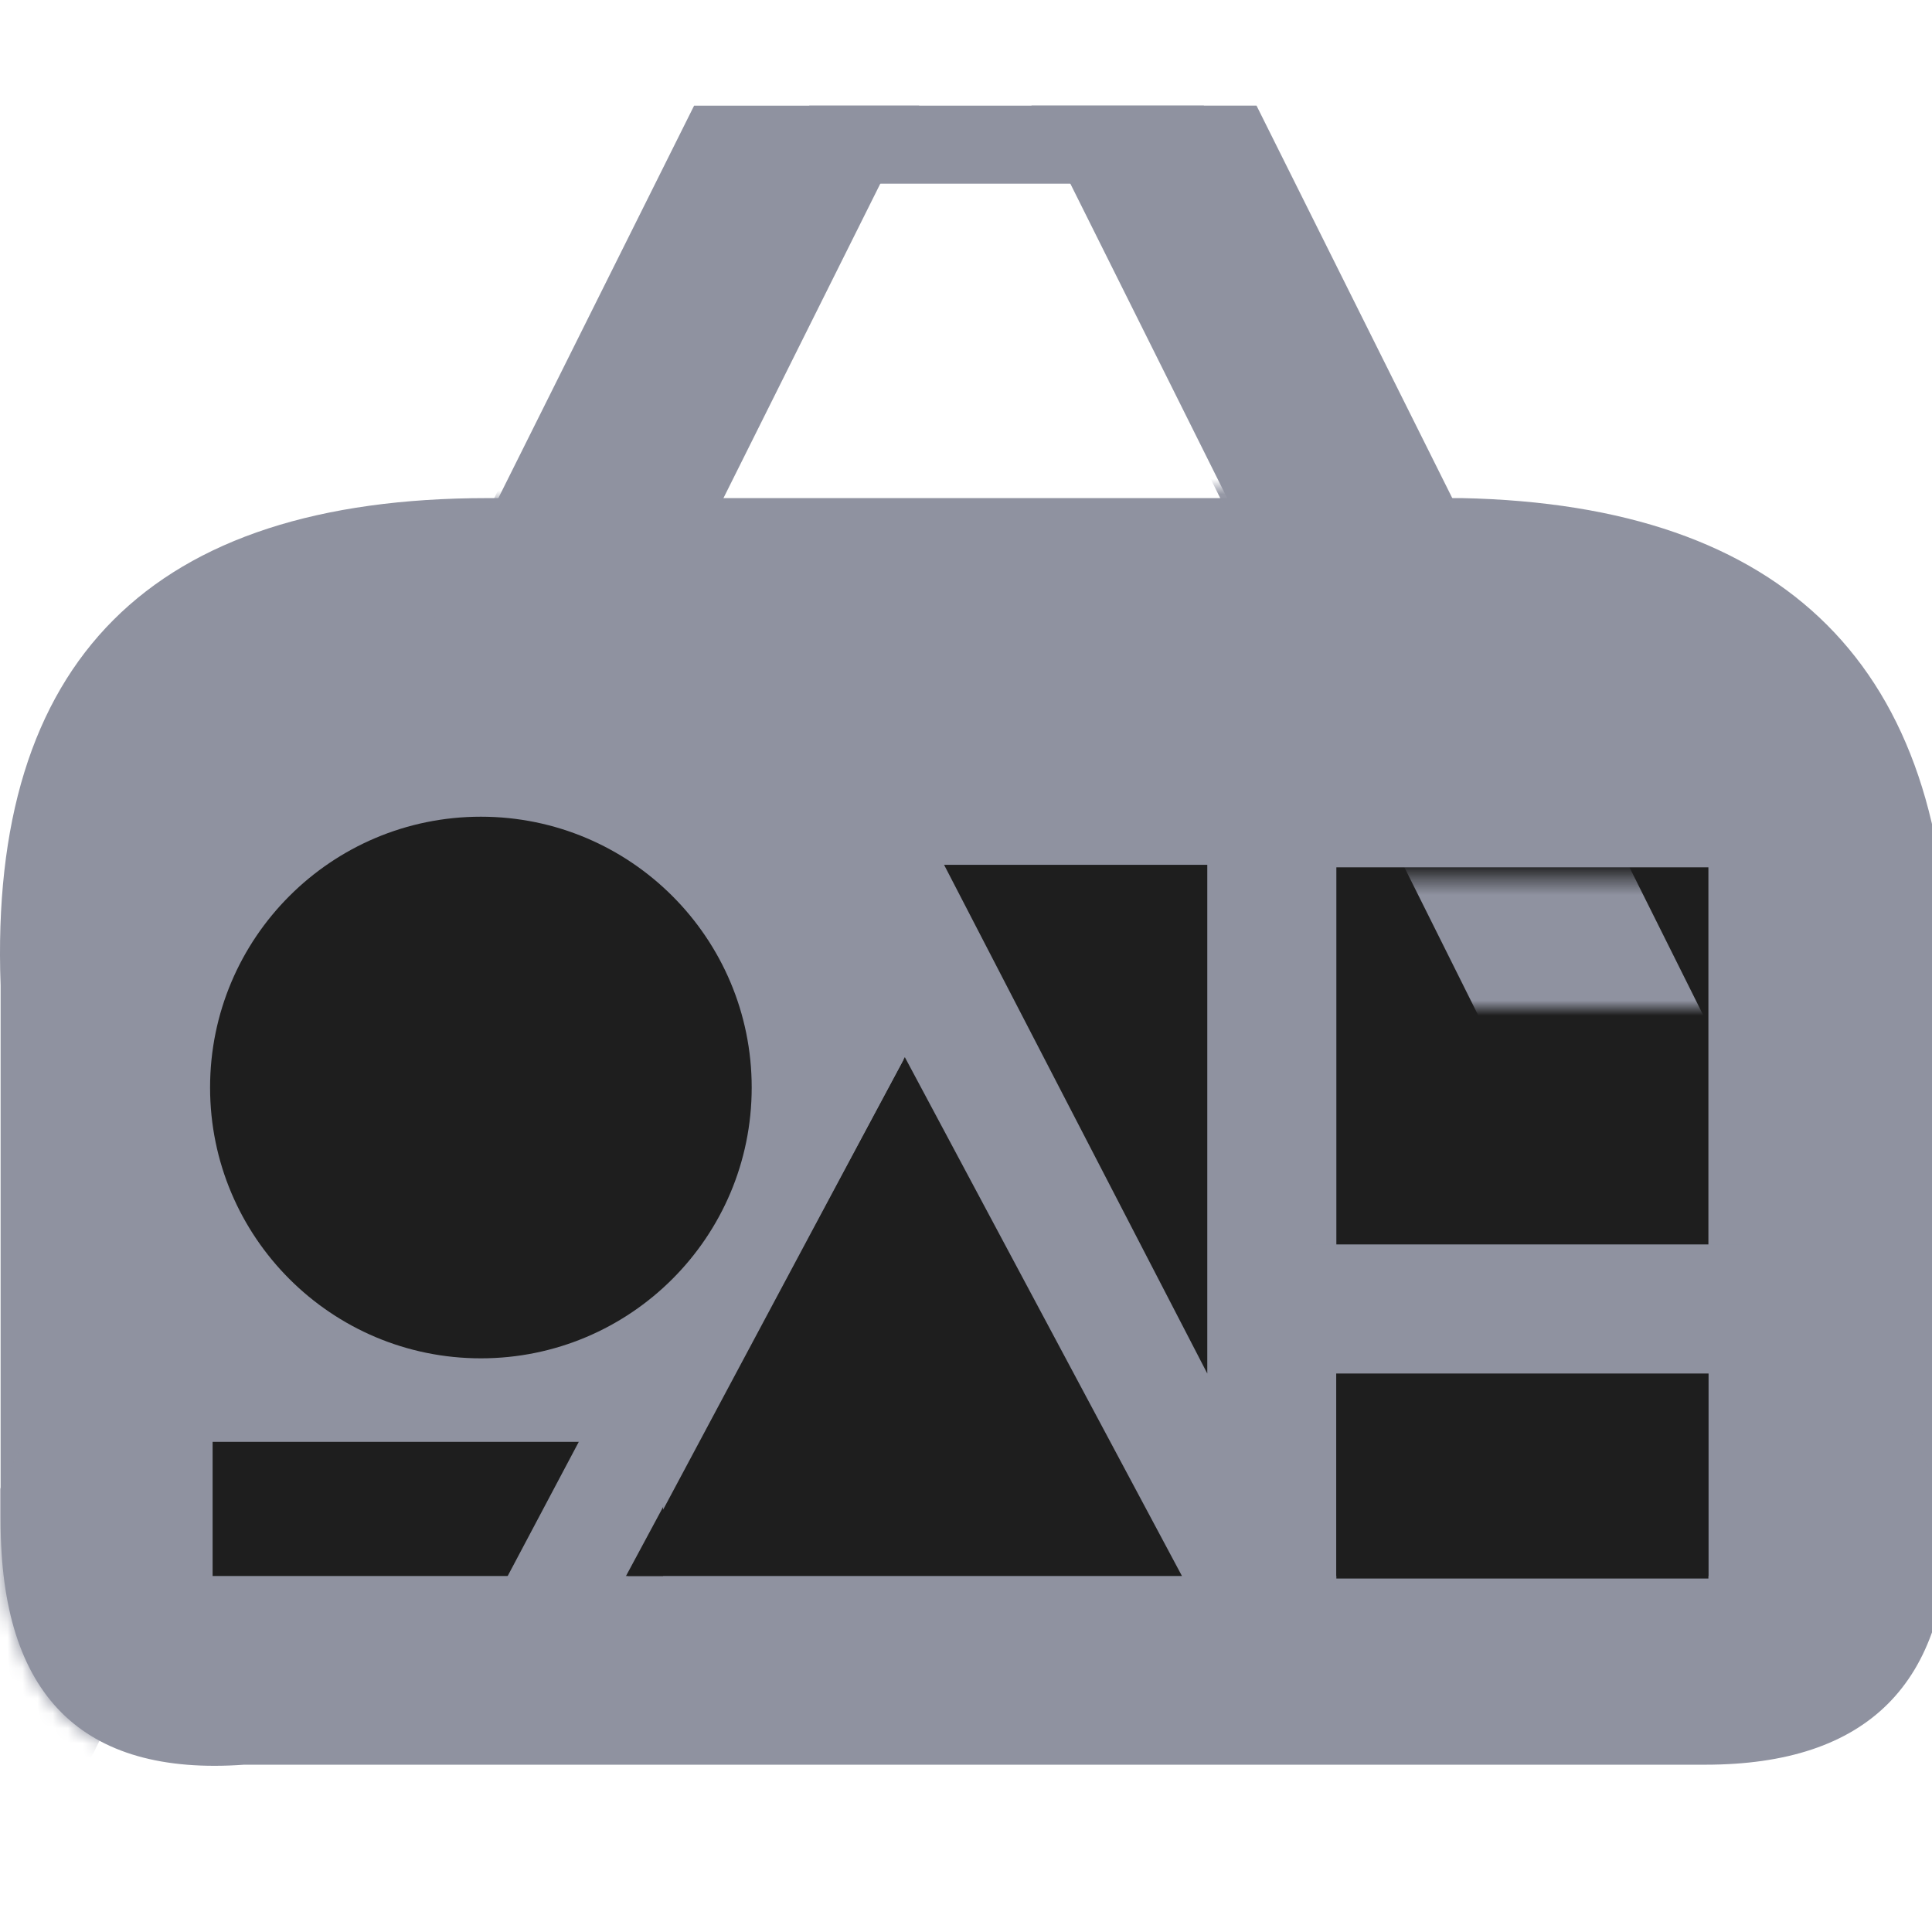 <?xml version="1.0" encoding="UTF-8"?>
<svg width="128px" height="128px" viewBox="0 0 128 128" version="1.1" xmlns="http://www.w3.org/2000/svg" xmlns:xlink="http://www.w3.org/1999/xlink">
    <!-- Generator: Sketch 51.3 (57544) - http://www.bohemiancoding.com/sketch -->
    <title>Artboard</title>
    <desc>Created with Sketch.</desc>
    <defs>
        <path d="M16.175,83.916 C5.418,84.692 0.04,79.312 0.04,67.777 C0.04,61.202 0.04,66.054 0.04,56.489 C0.04,51.676 0.04,43.607 0.04,32.279 C-0.746,10.76 10.011,9.18431032e-16 32.309,-7.27196081e-15 C54.607,-7.27196081e-15 76.12,-7.27196081e-15 96.847,-7.27196081e-15 C118.36,0.45 129.116,11.209 129.116,32.279 C129.116,53.349 129.116,65.181 129.116,67.777 C129.116,78.536 123.738,83.916 112.981,83.916 C102.225,83.916 69.956,83.916 16.175,83.916 Z" id="path-1"></path>
        <rect id="path-3" x="-2.27373675e-13" y="0" width="28.674" height="8.552"></rect>
    </defs>
    <g id="Artboard" stroke="none" stroke-width="1" fill="none" fill-rule="evenodd">
        <g id="Bag-Final" transform="translate(0, 7)">
            <g id="straps" transform="translate(1, 0)" fill="#8F92A0" fill-rule="nonzero">
                <polygon id="Path-11" transform="translate(97.161, 44.849) scale(1, -1) translate(-97.161, -44.849) " points="126.987 0 82.248 89.699 67.335 89.699 112.074 0"></polygon>
                <rect id="Rectangle-17" x="52.615" y="0" width="26.146" height="5.169"></rect>
                <polygon id="Path-11" points="59.9 0 15.16 89.699 0.247 89.699 44.986 0"></polygon>
            </g>
            <g id="bag" transform="translate(0, 26)">
                <mask id="mask-2" fill="white">
                    <use xlink:href="#path-1"></use>
                </mask>
                <use id="Path-10" fill="#8F92A0" fill-rule="nonzero" xlink:href="#path-1"></use>
                <polygon id="Path-11" fill="#8F92A0" fill-rule="nonzero" mask="url(#mask-2)" transform="translate(109.058, 41.619) scale(1, -1) translate(-109.058, -41.619) " points="138.884 -3.23 94.145 86.468 79.232 86.468 123.971 -3.23"></polygon>
                <polygon id="Path-11" fill="#8F92A0" fill-rule="nonzero" mask="url(#mask-2)" points="49.268 -3.23 4.529 86.468 -10.384 86.468 34.355 -3.23"></polygon>
                <g id="Group-12" mask="url(#mask-2)">
                    <g transform="translate(13.838, 21.089)" id="shapes">
                        <g transform="translate(0.08, 0.02)">
                            <rect id="Rectangle-16" fill="#1E1E1E" fill-rule="nonzero" x="0.168" y="41.418" width="29.848" height="8.887"></rect>
                            <rect id="Rectangle-20" fill="#1E1E1E" fill-rule="nonzero" x="74.619" y="3.354" width="24.649" height="46.951"></rect>
                            <rect id="Rectangle-20" fill="#1E1E1E" fill-rule="nonzero" x="74.619" y="33.537" width="24.649" height="16.936"></rect>
                            <g id="Group" transform="translate(72.942, 28.338)">
                                <mask id="mask-4" fill="white">
                                    <use xlink:href="#path-3"></use>
                                </mask>
                                <use id="Rectangle-20" fill="#8F92A0" fill-rule="nonzero" xlink:href="#path-3"></use>
                                <polygon id="Path-11" fill="#8F92A0" fill-rule="nonzero" mask="url(#mask-4)" transform="translate(22.198, -7.828) scale(1, -1) translate(-22.198, 7.828) " points="52.024 -52.677 7.285 37.022 -7.628 37.022 37.111 -52.677"></polygon>
                            </g>
                            <polygon id="Triangle" fill="#1E1E1E" fill-rule="nonzero" points="46.029 15.93 64.39 50.305 27.668 50.305"></polygon>
                            <polygon id="Path-2" fill="#8F92A0" fill-rule="nonzero" points="45.945 16.098 27.285 50.808 20.82 50.808 19.451 50.808 37.847 16.098"></polygon>
                            <polygon id="Path-5" fill="#1E1E1E" fill-rule="nonzero" transform="translate(57.348, 20.038) scale(-1, 1) translate(-57.348, -20.038) " points="66.067 3.186 48.628 36.89 48.628 3.186"></polygon>
                            <circle id="Oval-2" fill="#1E1E1E" fill-rule="nonzero" cx="17.942" cy="17.942" r="17.942"></circle>
                        </g>
                    </g>
                </g>
            </g>
        </g>
    </g>
</svg>